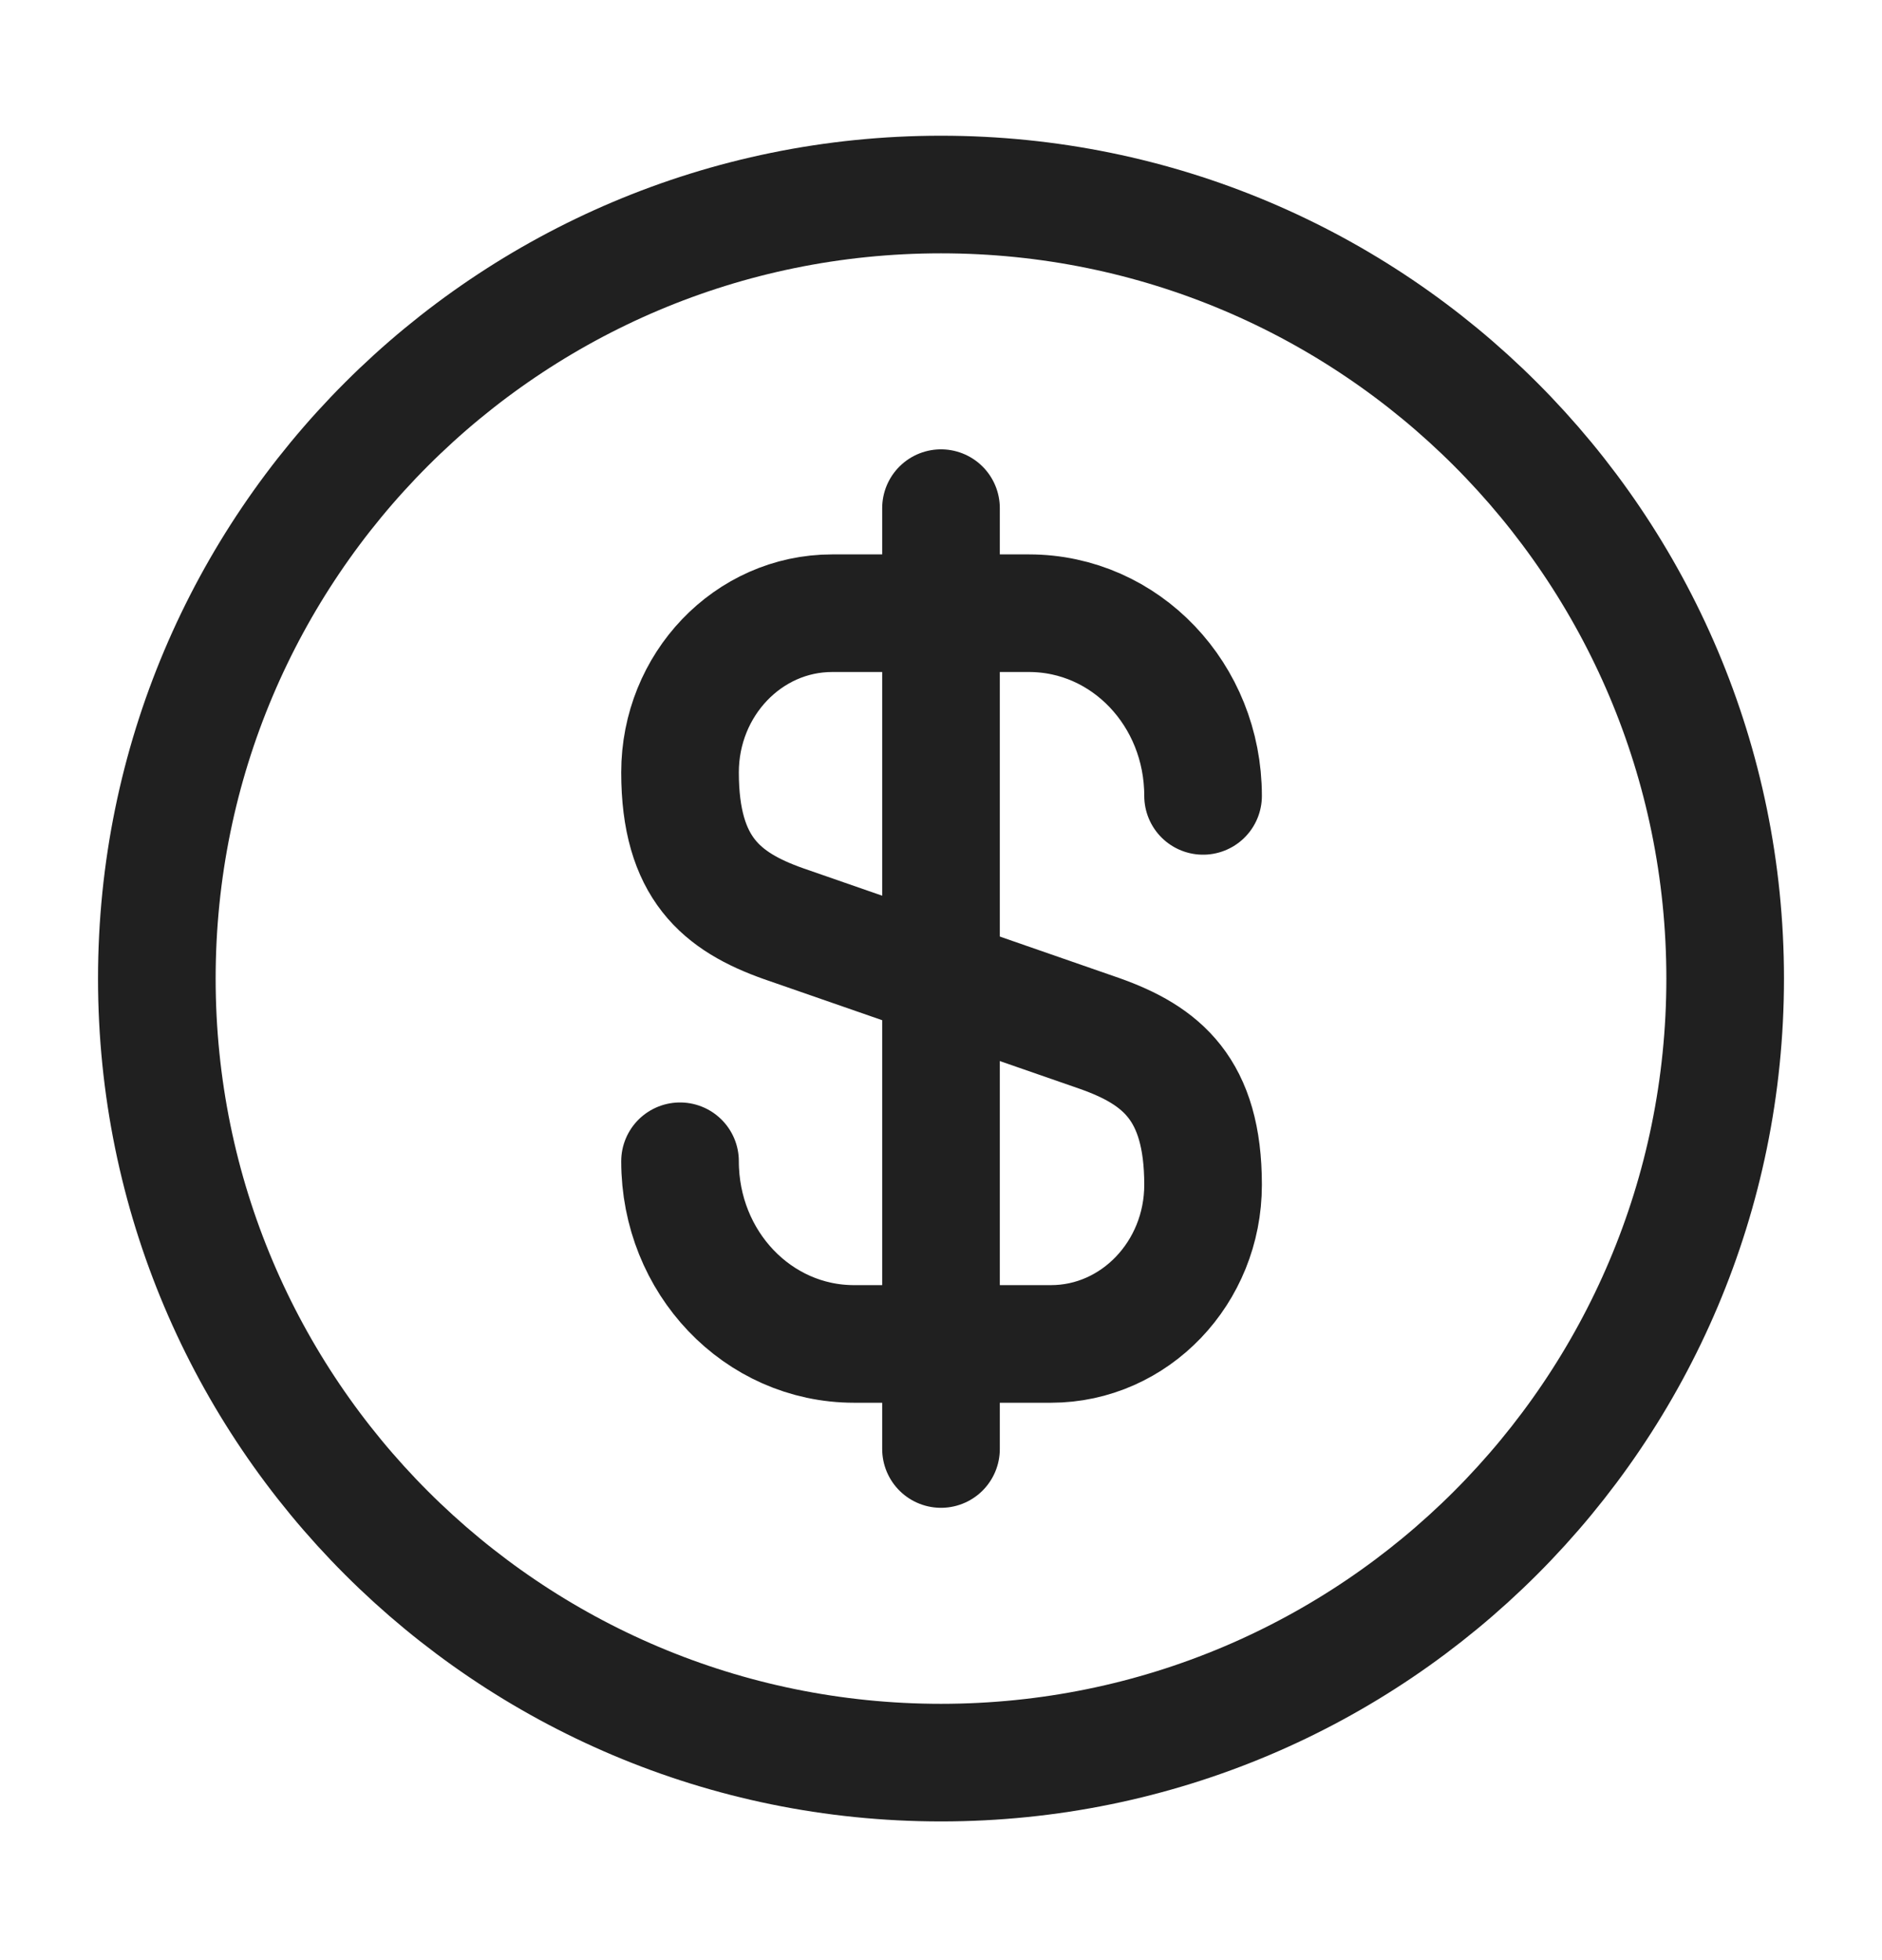 <svg width="24" height="25" viewBox="0 0 24 25" fill="none" xmlns="http://www.w3.org/2000/svg">
<path d="M8.672 14.811C8.672 16.101 9.662 17.141 10.892 17.141H13.402C14.472 17.141 15.342 16.231 15.342 15.111C15.342 13.891 14.812 13.461 14.022 13.181L9.992 11.781C9.202 11.501 8.672 11.071 8.672 9.851C8.672 8.731 9.542 7.821 10.612 7.821H13.122C14.352 7.821 15.342 8.861 15.342 10.151" stroke="#202020" stroke-width="1.5" stroke-linecap="round" stroke-linejoin="round"/>
<path d="M12 6.481V18.481" stroke="#202020" stroke-width="1.5" stroke-linecap="round" stroke-linejoin="round"/>
<path d="M12 22.481C17.523 22.481 22 18.004 22 12.481C22 6.958 17.523 2.481 12 2.481C6.477 2.481 2 6.958 2 12.481C2 18.004 6.477 22.481 12 22.481Z" stroke="#202020" stroke-width="1.5" stroke-linecap="round" stroke-linejoin="round"/>
</svg>
